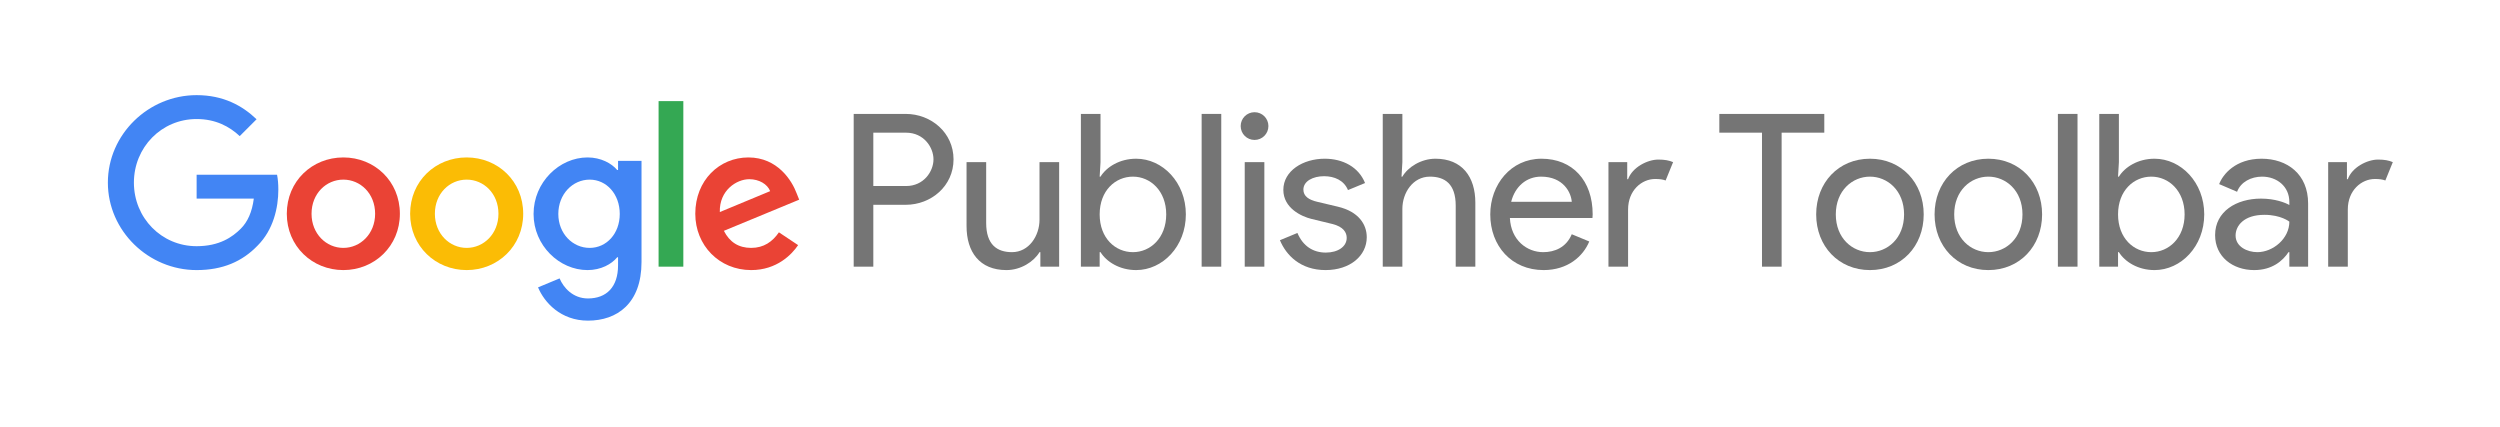 <?xml version="1.0" encoding="utf-8"?>
<!-- Generator: Adobe Illustrator 19.0.0, SVG Export Plug-In . SVG Version: 6.00 Build 0)  -->
<svg version="1.1" id="content" xmlns="http://www.w3.org/2000/svg" xmlns:xlink="http://www.w3.org/1999/xlink" x="0px" y="0px"
     viewBox="0 0 1500 256" style="enable-background:new 0 0 1500 256;" xml:space="preserve">
<style type="text/css">
    .st0{fill:#4285F4;}
    .st1{fill:#EA4335;}
    .st2{fill:#FBBC05;}
    .st3{fill:#34A853;}
    .st4{fill:none;}
    .st5{opacity:0.54;}
</style>
<symbol  id="logo_x5F_dark_2" viewBox="0 -136 416 136">
    <path id="XMLID_165_" class="st0" d="M0.723-52.565c0,28.929,24.321,52.482,53.251,52.482c16.001,0,27.394-6.272,35.97-14.465
        L79.831-24.66c-6.145,5.76-14.465,10.24-25.857,10.24c-21.121,0-37.634-17.025-37.634-38.146c0-21.121,16.513-38.146,37.634-38.146
        c13.696,0,21.505,5.504,26.497,10.497c4.097,4.096,6.784,9.984,7.809,18.049H53.974v14.336h48.258
        c0.513-2.56,0.769-5.632,0.769-8.96c0-10.752-2.944-24.065-12.417-33.538c-9.216-9.6-20.993-14.72-36.609-14.72
        C25.044-105.048,0.723-81.495,0.723-52.565z"/>
    <path id="XMLID_79_" class="st1" d="M142.001-37.461c-18.689,0-33.922-14.208-33.922-33.793c0-19.457,15.232-33.793,33.922-33.793
        c18.688,0,33.921,14.336,33.921,33.793C175.921-51.669,160.689-37.461,142.001-37.461z M142.001-91.735
        c-10.241,0-19.073,8.448-19.073,20.481c0,12.161,8.832,20.481,19.073,20.481c10.24,0,19.072-8.32,19.072-20.481
        C161.073-83.287,152.241-91.735,142.001-91.735z"/>
    <path id="XMLID_68_" class="st2" d="M216-37.461c-18.689,0-33.922-14.208-33.922-33.793c0-19.457,15.232-33.793,33.922-33.793
        c18.688,0,33.922,14.336,33.922,33.793C249.922-51.669,234.689-37.461,216-37.461z M216-91.735
        c-10.24,0-19.073,8.448-19.073,20.481c0,12.161,8.833,20.481,19.073,20.481s19.072-8.32,19.072-20.481
        C235.072-83.287,226.24-91.735,216-91.735z"/>
    <path id="XMLID_65_" class="st0" d="M306.83-39.509v-5.504h-0.512c-3.328,3.968-9.729,7.552-17.793,7.552
        c-16.896,0-32.386-14.849-32.386-33.921c0-18.945,15.489-33.666,32.386-33.666c8.064,0,14.465,3.584,17.793,7.68h0.512v-4.864
        c0-12.929-6.912-19.841-18.049-19.841c-9.088,0-14.721,6.528-17.024,12.032l-12.929-5.376c3.712-8.96,13.568-19.969,29.953-19.969
        c17.409,0,32.13,10.241,32.13,35.202v60.675H306.83z M289.806-91.735c-10.24,0-18.817,8.576-18.817,20.353
        c0,11.904,8.577,20.609,18.817,20.609c10.112,0,18.049-8.705,18.049-20.609C307.855-83.159,299.918-91.735,289.806-91.735z"/>
    <polygon id="XMLID_64_" class="st3" points="346,-103 331.151,-103 331.151,-3.667 346,-3.667     "/>
    <path id="XMLID_51_" class="st1" d="M386.706-91.735c-7.553,0-12.929,3.456-16.385,10.24l45.187,18.689l-1.536,3.84
        c-2.816,7.552-11.393,21.505-28.93,21.505c-17.409,0-31.873-13.697-31.873-33.793c0-18.945,14.336-33.793,33.537-33.793
        c15.488,0,24.449,9.472,28.161,14.977l-11.521,7.68C399.507-88.023,394.259-91.735,386.706-91.735z M385.554-50.517
        c5.889,0,10.881-2.944,12.545-7.168L367.89-70.23C367.505-57.174,378.002-50.517,385.554-50.517z"/>
    <polygon id="XMLID_50_" class="st4" points="0,-136 416,-136 416,0 0,0     "/>
</symbol>
<g>
    <g>
        <rect x="64" y="57" class="st4" width="1372" height="136"/>
        <g class="st5">
            <path d="M512.216,160V68.348h31.233c15.233,0,28.673,11.265,28.673,27.266c0,16-13.44,27.265-28.673,27.265h-19.457V160H512.216z
                 M543.706,111.614c10.496,0,16.385-8.705,16.385-16c0-7.297-5.889-16.001-16.385-16.001h-19.713v32.001H543.706z"/>
            <path d="M624.218,160v-8.704h-0.512c-3.457,5.76-11.265,10.752-19.841,10.752c-16.128,0-23.937-10.88-23.937-26.369V97.277
                h11.776v36.481c0,13.057,6.528,17.537,15.489,17.537c10.241,0,16.513-9.857,16.513-19.457V97.277h11.776V160H624.218z"/>
            <path d="M660.311,151.296h-0.512V160h-11.264V68.348h11.776v28.93l-0.512,8.704h0.512c3.584-5.76,11.393-10.752,21.377-10.752
                c15.873,0,29.826,14.208,29.826,33.41c0,19.201-13.953,33.409-29.826,33.409C671.704,162.048,663.896,157.056,660.311,151.296z
                 M699.737,128.639c0-14.081-9.472-22.657-19.969-22.657s-19.969,8.32-19.969,22.657c0,14.336,9.473,22.657,19.969,22.657
                S699.737,142.719,699.737,128.639z"/>
            <path d="M720.981,160V68.348h11.776V160H720.981z"/>
            <path d="M744.405,75.644c0-4.608,3.712-8.32,8.32-8.32c4.608,0,8.32,3.712,8.32,8.32c0,4.608-3.712,8.32-8.32,8.32
                C748.117,83.964,744.405,80.252,744.405,75.644z M746.837,160V97.277h11.776V160H746.837z"/>
            <path d="M767.955,144.127l10.497-4.352c3.328,7.937,9.472,11.777,17.024,11.777c7.296,0,12.545-3.584,12.545-8.833
                c0-3.2-1.92-6.656-8.577-8.32l-12.672-3.072c-5.76-1.408-16.769-6.4-16.769-17.409c0-11.393,11.777-18.689,24.833-18.689
                c10.88,0,20.353,4.992,24.193,14.593l-10.24,4.224c-2.432-5.888-8.192-8.32-14.337-8.32c-6.656,0-12.417,2.944-12.417,8.064
                c0,3.968,3.328,6.144,8.32,7.296l12.417,2.944c12.417,2.944,17.281,10.625,17.281,18.305c0,11.137-9.984,19.713-24.705,19.713
                C780.243,162.048,771.667,153.088,767.955,144.127z"/>
            <path d="M841.426,97.277l-0.512,8.704h0.512c3.328-5.76,11.265-10.752,19.841-10.752c16.001,0,23.938,10.88,23.938,26.369V160
                h-11.777v-36.61c0-13.056-6.528-17.409-15.489-17.409c-10.24,0-16.513,9.729-16.513,19.329V160h-11.776V68.348h11.776V97.277z"/>
            <path d="M894.16,128.639c0-17.793,12.289-33.41,30.722-33.41c18.689,0,30.721,13.185,30.721,33.41
                c0,0.896-0.128,2.176-0.128,2.176h-49.538c0.64,13.312,10.24,20.481,19.969,20.481c6.913,0,13.825-2.816,17.153-10.753
                l10.497,4.353c-3.712,8.96-12.929,17.152-27.394,17.152C906.96,162.048,894.16,147.583,894.16,128.639z M924.625,105.981
                c-8.705,0-15.617,5.888-17.921,15.104h36.354C942.674,115.582,938.066,105.981,924.625,105.981z"/>
            <path d="M965.072,160V97.277h11.264v10.24h0.512c2.56-7.168,11.648-11.776,18.177-11.776c3.84,0,6.4,0.512,8.833,1.536
                l-4.48,11.008c-1.664-0.64-3.712-0.896-6.272-0.896c-8.064,0-16.257,6.784-16.257,18.305V160H965.072z"/>
            <path d="M1057.198,160V79.612h-25.601V68.348h62.979v11.265h-25.602V160H1057.198z"/>
            <path d="M1154.223,128.639c0,19.073-13.44,33.409-32.257,33.409s-32.258-14.336-32.258-33.409
                c0-19.073,13.441-33.41,32.258-33.41S1154.223,109.565,1154.223,128.639z M1142.446,128.639c0-14.337-9.984-22.657-20.481-22.657
                s-20.481,8.32-20.481,22.657c0,14.336,9.984,22.657,20.481,22.657S1142.446,142.975,1142.446,128.639z"/>
            <path d="M1225.262,128.639c0,19.073-13.44,33.409-32.257,33.409s-32.258-14.336-32.258-33.409
                c0-19.073,13.441-33.41,32.258-33.41S1225.262,109.565,1225.262,128.639z M1213.486,128.639c0-14.337-9.984-22.657-20.481-22.657
                s-20.481,8.32-20.481,22.657c0,14.336,9.984,22.657,20.481,22.657S1213.486,142.975,1213.486,128.639z"/>
            <path d="M1234.731,160V68.348h11.776V160H1234.731z"/>
            <path d="M1271.339,151.296h-0.512V160h-11.265V68.348h11.776v28.93l-0.512,8.704h0.512c3.584-5.76,11.393-10.752,21.377-10.752
                c15.873,0,29.826,14.208,29.826,33.41c0,19.201-13.953,33.409-29.826,33.409C1282.731,162.048,1274.923,157.056,1271.339,151.296
                z M1310.765,128.639c0-14.081-9.472-22.657-19.969-22.657s-19.969,8.32-19.969,22.657c0,14.336,9.472,22.657,19.969,22.657
                S1310.765,142.719,1310.765,128.639z"/>
            <path d="M1329.064,141.055c0-14.208,12.801-21.889,27.521-21.889c8.448,0,14.593,2.432,17.025,3.84v-1.792
                c0-9.473-7.552-15.233-16.385-15.233c-6.528,0-12.801,3.2-14.977,9.088l-10.752-4.608c2.176-5.761,9.729-15.233,25.473-15.233
                c15.361,0,27.905,9.216,27.905,26.881V160h-11.264v-8.704h-0.512c-3.456,5.248-9.856,10.752-20.609,10.752
                C1339.689,162.048,1329.064,154.112,1329.064,141.055z M1373.611,132.991c0,0-4.992-4.096-14.977-4.096
                c-12.417,0-17.281,6.656-17.281,12.417c0,6.656,6.913,9.985,13.057,9.985C1363.754,151.296,1373.611,143.231,1373.611,132.991z"
                />
            <path d="M1396.904,160V97.277h11.265v10.24h0.512c2.56-7.168,11.648-11.776,18.177-11.776c3.84,0,6.4,0.512,8.833,1.536
                l-4.48,11.008c-1.664-0.64-3.712-0.896-6.272-0.896c-8.064,0-16.257,6.784-16.257,18.305V160H1396.904z"/>
        </g>

            <use xlink:href="#logo_x5F_dark_2"  width="416" height="136" id="XMLID_36_" x="0" y="-136" transform="matrix(1 0 0 -1 64 57)" style="overflow:visible;"/>
    </g>
    <rect class="st4" width="1500" height="256"/>
</g>
</svg>
